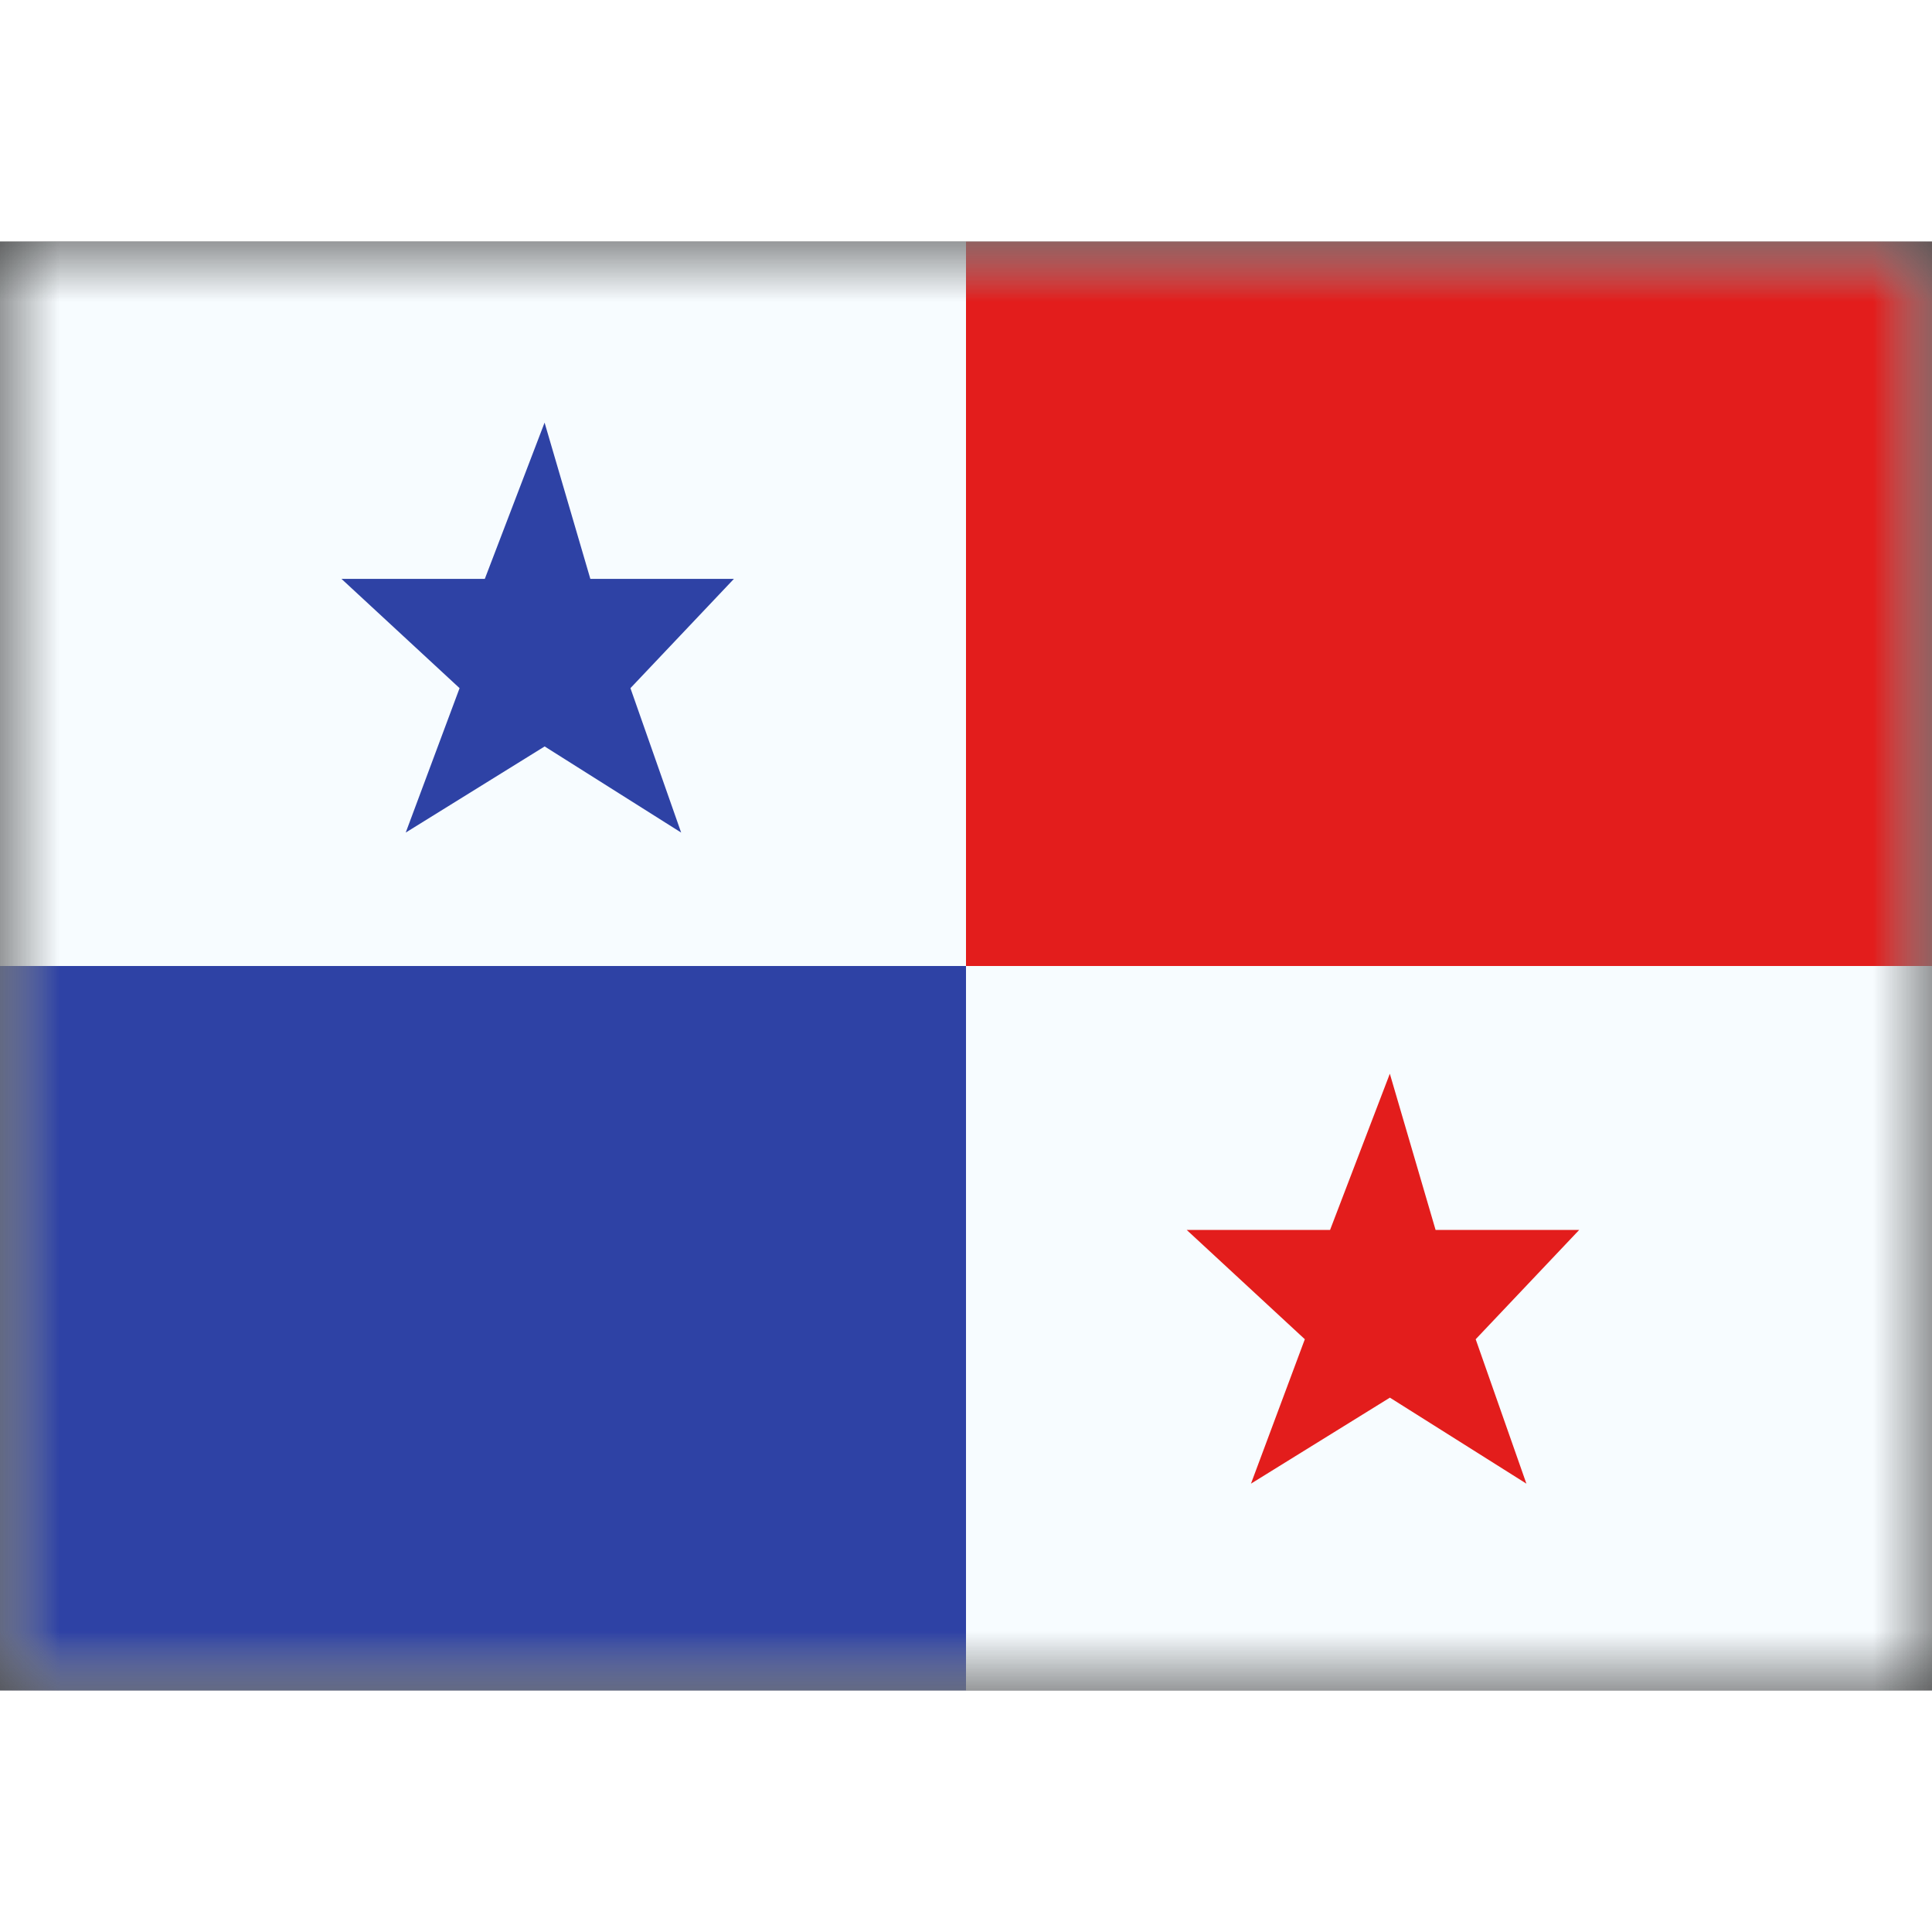 <svg fill="none" xmlns="http://www.w3.org/2000/svg" viewBox="0 0 16 12" height="1em" width="1em">
  <rect x="0" y="0" width="16" height="12" fill="#333333" stroke="none"/>
  <mask id="a" maskUnits="userSpaceOnUse" x="0" y="0" width="16" height="12">
    <path fill="#fff" d="M0 0h16v12H0z"/>
  </mask>
  <g mask="url(#a)">
    <path fill-rule="evenodd" clip-rule="evenodd" d="M0 0v12h16V0H0z" fill="#F7FCFF"/>
    <mask id="b" maskUnits="userSpaceOnUse" x="0" y="0" width="16" height="12">
      <path fill-rule="evenodd" clip-rule="evenodd" d="M0 0v12h16V0H0z" fill="#fff"/>
    </mask>
    <g mask="url(#b)" fill-rule="evenodd" clip-rule="evenodd">
      <path d="M8 0v6h8V0H8zm3.51 9.575-1.15.712.446-1.196-.978-.905h1.187l.495-1.294.379 1.294h1.189l-.857.905.42 1.196-1.13-.712z" fill="#E31D1C"/>
      <path d="m4.51 4.182-1.15.713.446-1.196-.978-.905h1.187L4.51 1.5l.379 1.294h1.189l-.857.905.42 1.196-1.13-.713zM0 6v6h8V6H0z" fill="#2E42A5"/>
    </g>
  </g>
</svg>
